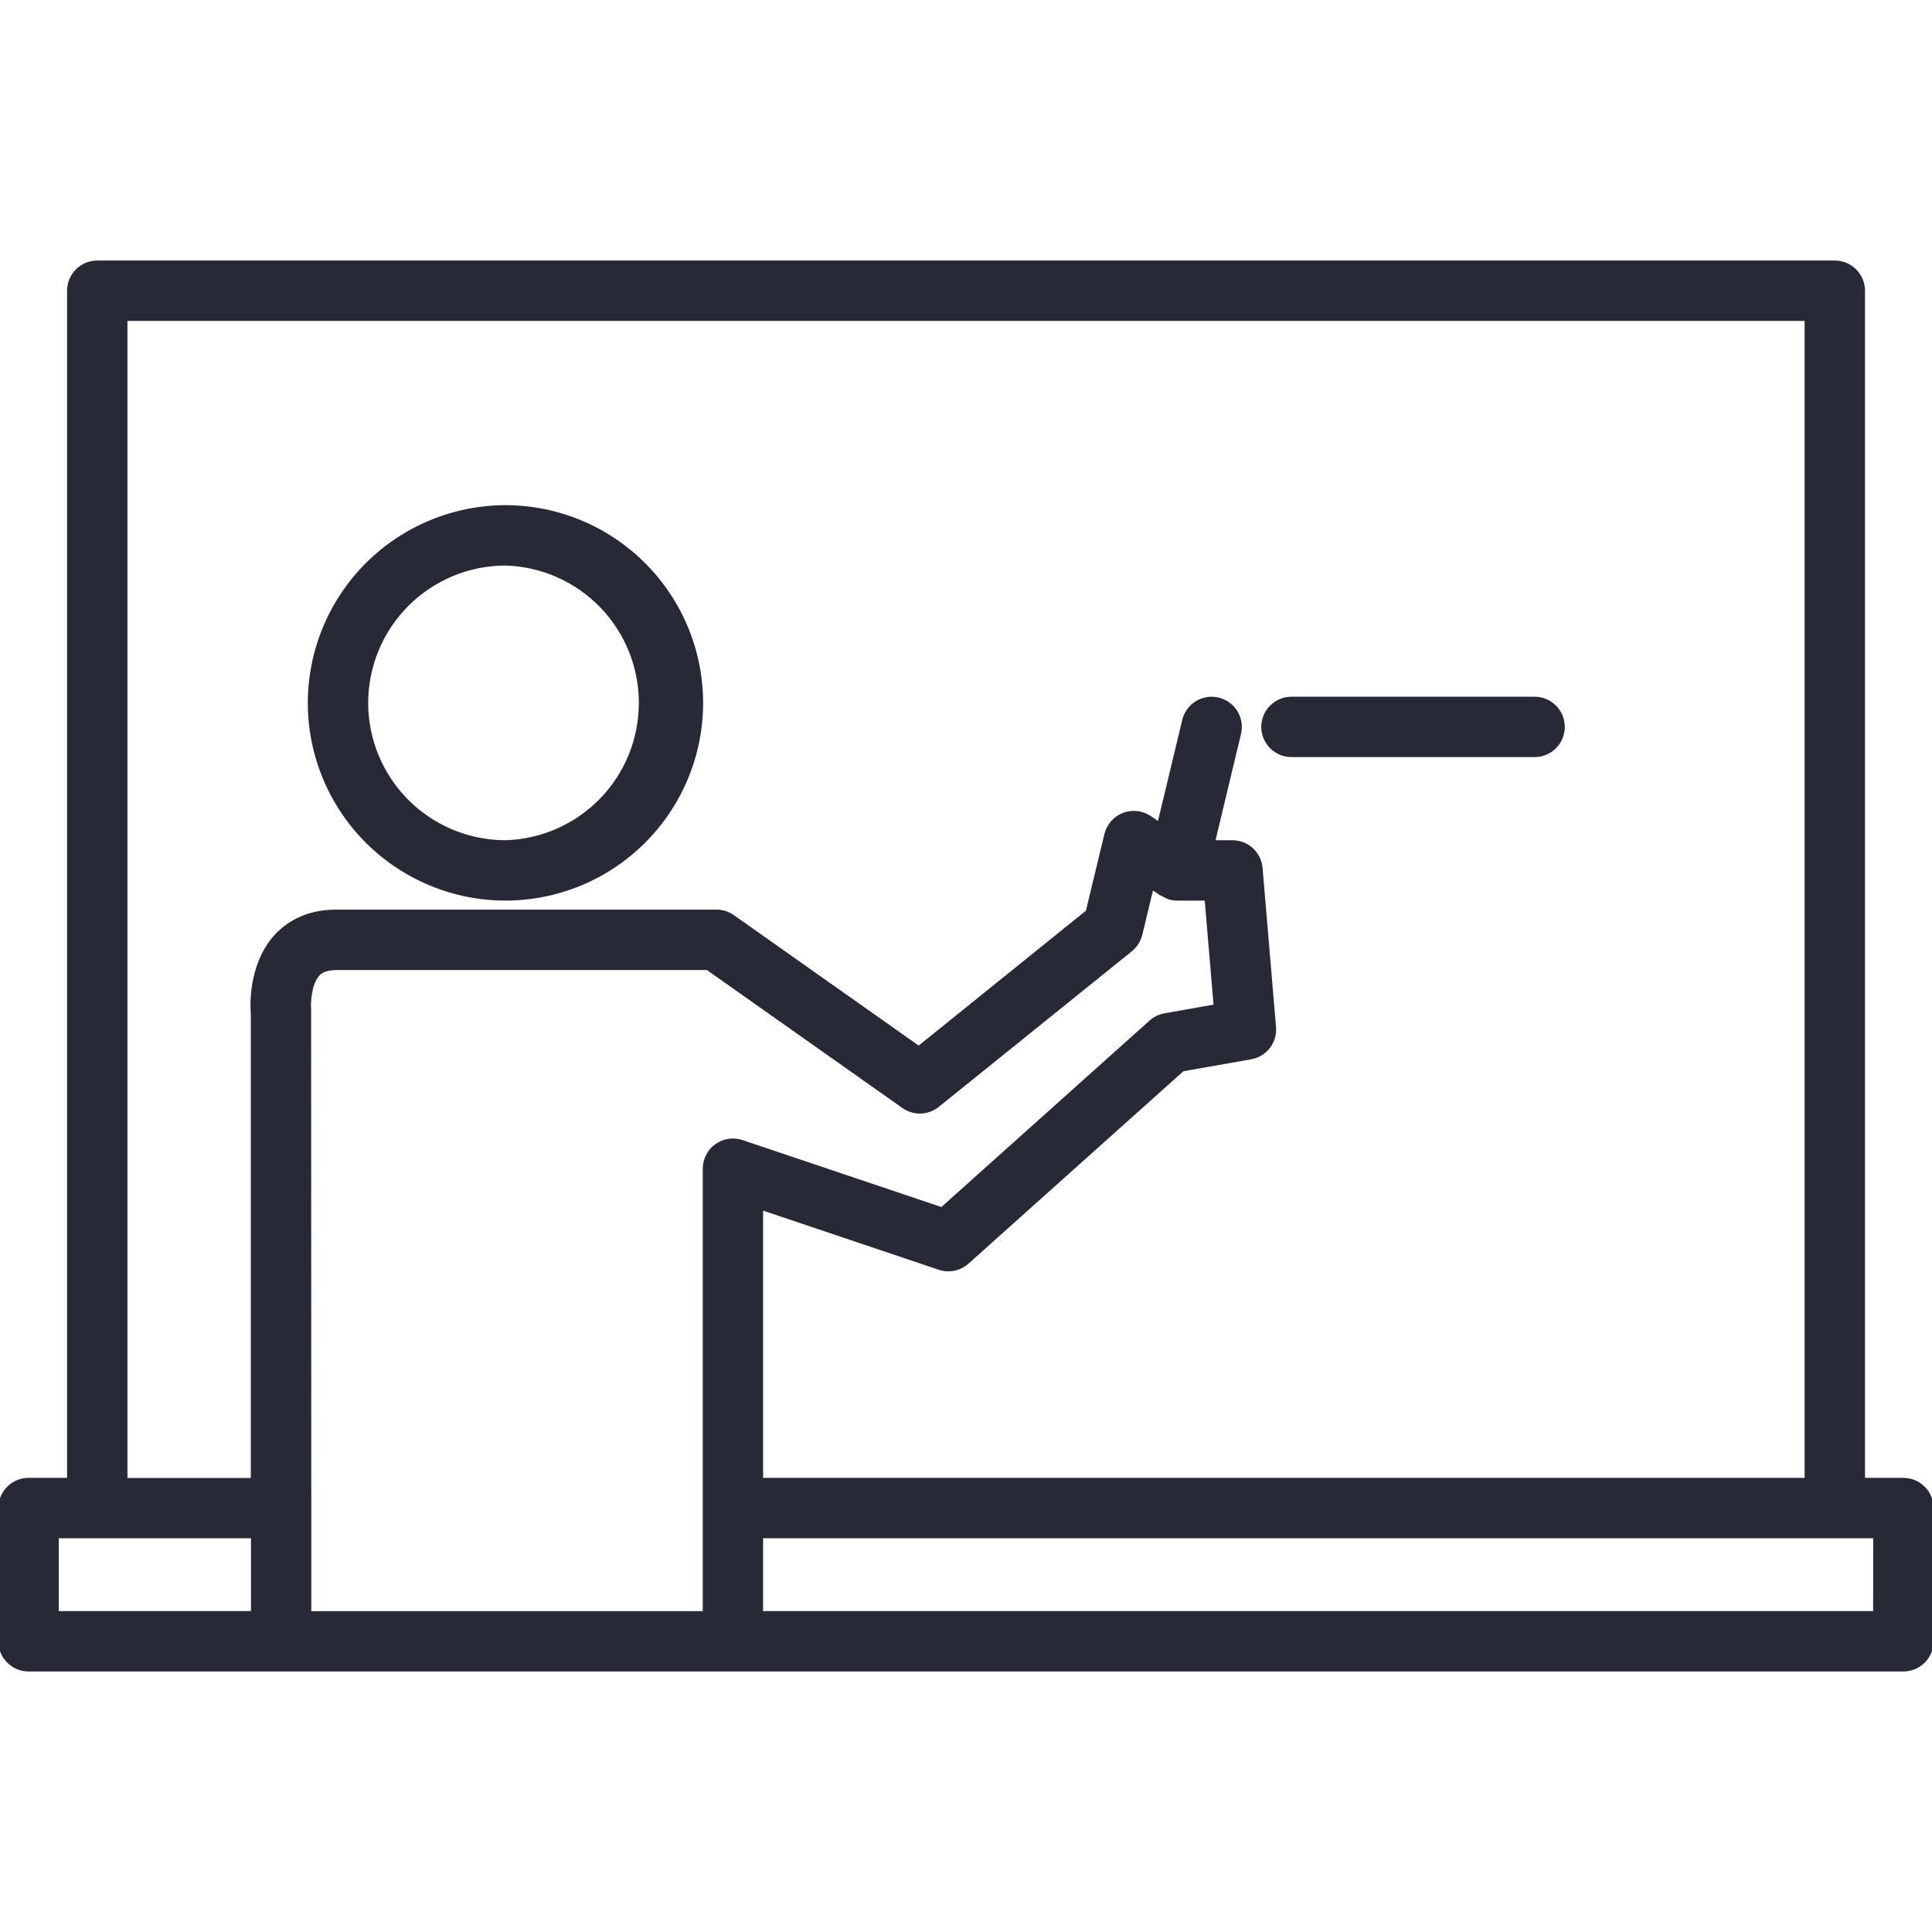 <svg width="60" height="60" viewBox="0 0 60 60" fill="none" xmlns="http://www.w3.org/2000/svg">
    <g clip-path="url(#clip0_344_176)">
        <path
            d="M15.699 27.969C17.326 27.967 18.887 27.32 20.037 26.169C21.188 25.018 21.835 23.458 21.836 21.831C21.835 20.203 21.188 18.642 20.037 17.491C18.887 16.339 17.327 15.691 15.699 15.688C14.071 15.691 12.51 16.339 11.359 17.49C10.208 18.642 9.561 20.203 9.559 21.831C9.561 23.458 10.208 25.019 11.359 26.17C12.511 27.321 14.071 27.968 15.699 27.969ZM15.699 17.563C16.809 17.596 17.862 18.06 18.635 18.856C19.408 19.653 19.84 20.719 19.84 21.829C19.84 22.939 19.408 24.005 18.635 24.801C17.862 25.598 16.809 26.061 15.699 26.094C14.569 26.093 13.484 25.644 12.685 24.845C11.885 24.045 11.435 22.961 11.434 21.831C11.435 20.699 11.884 19.615 12.684 18.815C13.484 18.015 14.568 17.565 15.699 17.563ZM40.108 23.512H47.659C47.907 23.512 48.146 23.414 48.322 23.238C48.497 23.062 48.596 22.824 48.596 22.575C48.596 22.326 48.497 22.088 48.322 21.912C48.146 21.736 47.907 21.637 47.659 21.637H40.108C39.859 21.637 39.621 21.736 39.445 21.912C39.269 22.088 39.17 22.326 39.17 22.575C39.17 22.824 39.269 23.062 39.445 23.238C39.621 23.414 39.859 23.512 40.108 23.512Z"
            fill="#272937" />
        <path
            d="M59.109 45.896H57.919V9.028C57.919 8.779 57.82 8.541 57.644 8.365C57.468 8.189 57.23 8.091 56.981 8.091H3.02C2.772 8.091 2.533 8.189 2.358 8.365C2.182 8.541 2.083 8.779 2.083 9.028V45.896H0.887C0.638 45.896 0.4 45.995 0.224 46.171C0.048 46.347 -0.051 46.585 -0.051 46.834V50.972C-0.051 51.221 0.048 51.459 0.224 51.635C0.4 51.811 0.638 51.909 0.887 51.909H59.111C59.36 51.909 59.598 51.811 59.774 51.635C59.95 51.459 60.049 51.221 60.049 50.972V46.834C60.049 46.711 60.024 46.588 59.977 46.474C59.93 46.361 59.861 46.257 59.773 46.17C59.686 46.083 59.583 46.014 59.469 45.967C59.355 45.92 59.233 45.896 59.109 45.896ZM3.958 9.966H56.044V45.896H23.698V37.597L29.152 39.433C29.309 39.486 29.478 39.496 29.64 39.463C29.802 39.43 29.953 39.354 30.077 39.244L36.752 33.268L38.857 32.897C39.088 32.857 39.295 32.732 39.438 32.546C39.58 32.361 39.648 32.129 39.628 31.896L39.21 26.953C39.19 26.719 39.083 26.501 38.91 26.342C38.737 26.183 38.511 26.095 38.276 26.094H37.749L38.541 22.794C38.598 22.552 38.558 22.297 38.428 22.085C38.298 21.873 38.089 21.722 37.847 21.664C37.605 21.606 37.35 21.646 37.138 21.776C36.926 21.907 36.774 22.116 36.716 22.358L35.962 25.496L35.737 25.343C35.611 25.259 35.467 25.206 35.317 25.189C35.167 25.172 35.014 25.191 34.873 25.245C34.732 25.3 34.606 25.388 34.506 25.502C34.406 25.616 34.335 25.752 34.299 25.899L33.725 28.282L28.53 32.471L22.789 28.419C22.631 28.308 22.442 28.248 22.249 28.249H10.434C9.448 28.249 8.85 28.68 8.522 29.042C7.663 29.992 7.779 31.401 7.789 31.464V45.9H3.958V9.966ZM1.824 47.771H7.794V50.034H1.824V47.771ZM9.667 50.034V46.83L9.662 31.367C9.643 31.177 9.667 30.572 9.917 30.298C9.96 30.251 10.074 30.124 10.492 30.124H21.952L28.027 34.412C28.194 34.529 28.394 34.589 28.598 34.582C28.802 34.575 28.998 34.502 29.156 34.374L35.151 29.543C35.311 29.412 35.425 29.233 35.475 29.032L35.807 27.654L36.034 27.808C36.049 27.817 36.067 27.814 36.079 27.823C36.161 27.872 36.244 27.921 36.341 27.943C36.412 27.96 36.485 27.969 36.559 27.969H37.414L37.687 31.2L36.163 31.47C35.991 31.501 35.83 31.578 35.7 31.695L29.235 37.485L23.061 35.407C22.92 35.36 22.77 35.346 22.622 35.368C22.475 35.39 22.336 35.447 22.215 35.534C22.094 35.62 21.996 35.734 21.928 35.867C21.86 35.999 21.825 36.146 21.825 36.294V50.036H9.667V50.034ZM58.172 50.034H23.698V47.771H58.174L58.172 50.034Z"
            fill="#272937" />
    </g>
    <defs>
        <clipPath id="clip0_344_176">
            <rect width="60" height="60" fill="white" />
        </clipPath>
    </defs>
</svg>
    